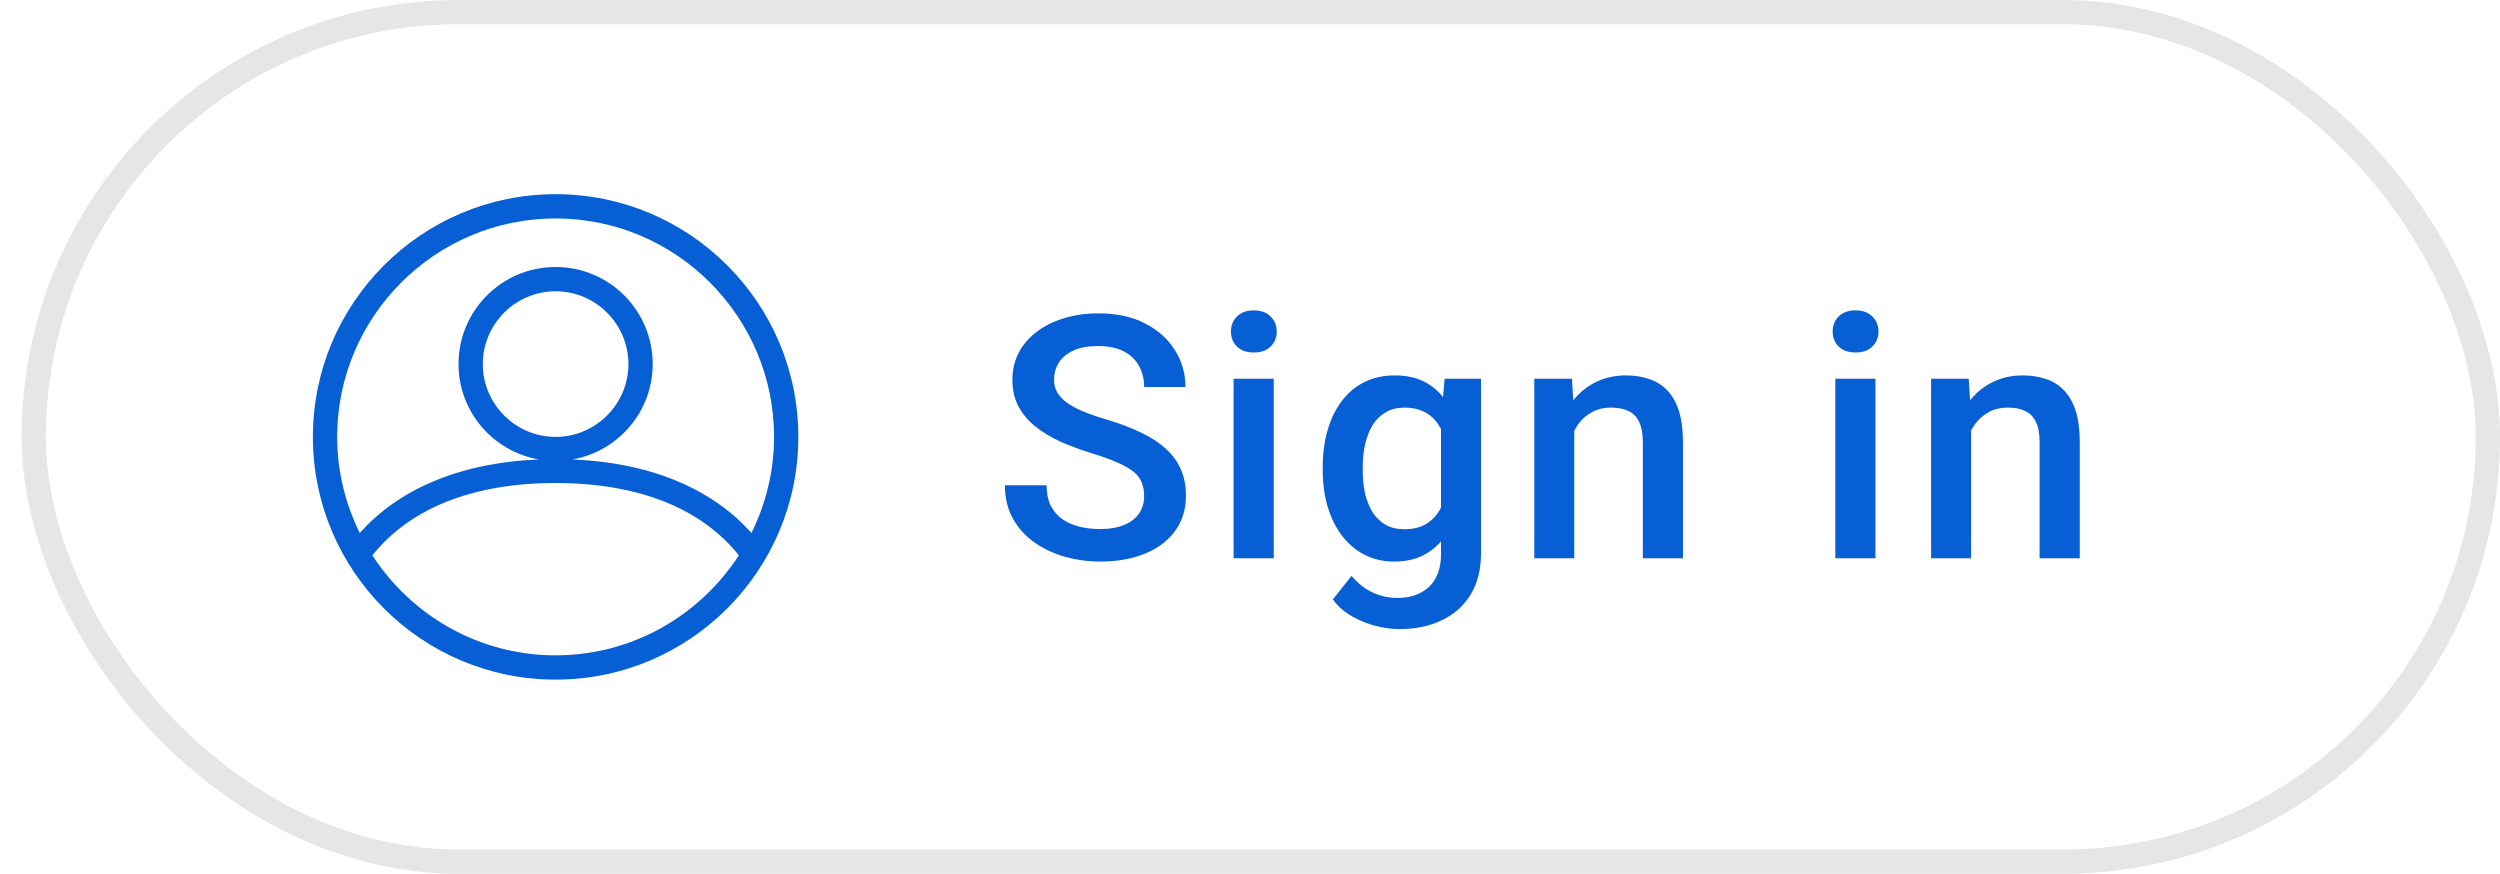 <svg width="103" height="36" viewBox="0 0 103 36" fill="none" xmlns="http://www.w3.org/2000/svg">
<rect x="1.391" y="0.5" width="101.109" height="35" rx="17.5" stroke="black" stroke-opacity="0.1"/>
<g clip-path="url(#clip0_1_13465)">
<path d="M22.891 8C17.371 8 12.891 12.48 12.891 18C12.891 23.52 17.371 28 22.891 28C28.411 28 32.891 23.52 32.891 18C32.891 12.48 28.411 8 22.891 8ZM22.891 9C27.851 9 31.891 13.04 31.891 18C31.891 19.42 31.551 20.76 30.961 21.96C29.431 20.24 26.981 19.07 23.581 18.93C25.461 18.6 26.891 16.97 26.891 15C26.891 12.79 25.101 11 22.891 11C20.681 11 18.891 12.79 18.891 15C18.891 16.97 20.321 18.6 22.201 18.93C18.801 19.07 16.351 20.24 14.821 21.96C14.231 20.76 13.891 19.42 13.891 18C13.891 13.04 17.931 9 22.891 9ZM19.891 15C19.891 13.35 21.241 12 22.891 12C24.541 12 25.891 13.35 25.891 15C25.891 16.65 24.541 18 22.891 18C21.241 18 19.891 16.65 19.891 15ZM22.891 27C19.731 27 16.951 25.36 15.341 22.88C16.901 20.93 19.501 19.9 22.891 19.9C26.281 19.9 28.881 20.93 30.441 22.88C28.831 25.36 26.051 27 22.891 27Z" fill="#065FD4"/>
</g>
<path d="M47.139 20.436C47.139 20.231 47.107 20.049 47.043 19.89C46.984 19.73 46.877 19.584 46.722 19.452C46.567 19.32 46.348 19.192 46.065 19.069C45.787 18.942 45.432 18.812 44.999 18.68C44.525 18.534 44.088 18.372 43.687 18.194C43.29 18.012 42.944 17.802 42.648 17.565C42.351 17.324 42.121 17.048 41.957 16.738C41.793 16.424 41.711 16.061 41.711 15.651C41.711 15.246 41.795 14.877 41.964 14.544C42.137 14.211 42.381 13.924 42.695 13.683C43.014 13.437 43.39 13.247 43.823 13.115C44.256 12.979 44.735 12.91 45.259 12.91C45.997 12.91 46.633 13.047 47.166 13.32C47.704 13.594 48.116 13.961 48.403 14.421C48.695 14.881 48.841 15.389 48.841 15.945H47.139C47.139 15.617 47.068 15.328 46.927 15.077C46.79 14.822 46.58 14.621 46.298 14.476C46.02 14.33 45.667 14.257 45.238 14.257C44.833 14.257 44.495 14.318 44.227 14.441C43.958 14.565 43.757 14.731 43.625 14.94C43.493 15.15 43.427 15.387 43.427 15.651C43.427 15.838 43.47 16.009 43.557 16.164C43.643 16.314 43.775 16.456 43.953 16.588C44.131 16.715 44.354 16.836 44.623 16.95C44.892 17.064 45.209 17.174 45.573 17.278C46.125 17.442 46.605 17.625 47.016 17.825C47.426 18.021 47.768 18.244 48.041 18.495C48.315 18.746 48.52 19.031 48.656 19.35C48.793 19.664 48.861 20.022 48.861 20.423C48.861 20.842 48.777 21.22 48.608 21.558C48.44 21.89 48.198 22.175 47.884 22.412C47.574 22.645 47.2 22.825 46.763 22.952C46.33 23.075 45.847 23.137 45.313 23.137C44.835 23.137 44.363 23.073 43.898 22.945C43.438 22.818 43.019 22.624 42.641 22.364C42.262 22.1 41.962 21.772 41.738 21.38C41.515 20.983 41.403 20.521 41.403 19.992H43.119C43.119 20.316 43.174 20.591 43.283 20.819C43.397 21.047 43.554 21.234 43.755 21.38C43.955 21.521 44.188 21.626 44.452 21.694C44.721 21.763 45.008 21.797 45.313 21.797C45.715 21.797 46.05 21.74 46.318 21.626C46.592 21.512 46.797 21.352 46.934 21.148C47.07 20.942 47.139 20.705 47.139 20.436ZM52.478 15.604V23H50.824V15.604H52.478ZM50.715 13.662C50.715 13.412 50.797 13.204 50.961 13.04C51.13 12.871 51.362 12.787 51.658 12.787C51.95 12.787 52.18 12.871 52.349 13.04C52.517 13.204 52.602 13.412 52.602 13.662C52.602 13.908 52.517 14.113 52.349 14.277C52.18 14.441 51.95 14.523 51.658 14.523C51.362 14.523 51.13 14.441 50.961 14.277C50.797 14.113 50.715 13.908 50.715 13.662ZM59.52 15.604H61.018V22.795C61.018 23.46 60.876 24.025 60.594 24.49C60.311 24.955 59.917 25.308 59.411 25.55C58.905 25.796 58.32 25.919 57.654 25.919C57.372 25.919 57.057 25.878 56.711 25.796C56.369 25.714 56.036 25.582 55.713 25.399C55.394 25.222 55.127 24.987 54.913 24.695L55.685 23.725C55.95 24.039 56.242 24.269 56.56 24.415C56.88 24.561 57.215 24.634 57.565 24.634C57.944 24.634 58.265 24.563 58.529 24.422C58.798 24.285 59.005 24.082 59.151 23.814C59.297 23.545 59.37 23.216 59.37 22.829V17.278L59.52 15.604ZM54.496 19.384V19.24C54.496 18.68 54.565 18.169 54.701 17.709C54.838 17.244 55.034 16.845 55.289 16.513C55.544 16.175 55.854 15.918 56.219 15.74C56.583 15.558 56.996 15.467 57.456 15.467C57.935 15.467 58.342 15.553 58.68 15.727C59.022 15.9 59.306 16.148 59.534 16.472C59.762 16.791 59.94 17.174 60.067 17.62C60.2 18.062 60.297 18.554 60.361 19.097V19.555C60.302 20.083 60.202 20.566 60.06 21.004C59.919 21.441 59.732 21.82 59.5 22.139C59.268 22.458 58.98 22.704 58.639 22.877C58.301 23.05 57.903 23.137 57.442 23.137C56.991 23.137 56.583 23.043 56.219 22.856C55.859 22.67 55.549 22.408 55.289 22.07C55.034 21.733 54.838 21.337 54.701 20.881C54.565 20.421 54.496 19.922 54.496 19.384ZM56.144 19.24V19.384C56.144 19.721 56.175 20.035 56.239 20.327C56.308 20.619 56.41 20.876 56.547 21.1C56.688 21.318 56.866 21.491 57.08 21.619C57.299 21.742 57.556 21.804 57.852 21.804C58.24 21.804 58.557 21.722 58.803 21.558C59.053 21.394 59.245 21.172 59.377 20.895C59.514 20.612 59.609 20.297 59.664 19.951V18.714C59.637 18.445 59.58 18.194 59.493 17.962C59.411 17.73 59.3 17.527 59.158 17.354C59.017 17.176 58.839 17.039 58.625 16.943C58.411 16.843 58.158 16.793 57.866 16.793C57.57 16.793 57.312 16.857 57.094 16.984C56.875 17.112 56.695 17.287 56.554 17.511C56.417 17.734 56.315 17.994 56.246 18.29C56.178 18.586 56.144 18.903 56.144 19.24ZM64.86 17.183V23H63.213V15.604H64.765L64.86 17.183ZM64.566 19.028L64.033 19.021C64.038 18.497 64.111 18.017 64.252 17.579C64.398 17.142 64.598 16.766 64.853 16.451C65.113 16.137 65.423 15.895 65.783 15.727C66.143 15.553 66.544 15.467 66.986 15.467C67.342 15.467 67.663 15.517 67.95 15.617C68.242 15.713 68.49 15.87 68.695 16.089C68.905 16.308 69.064 16.592 69.174 16.943C69.283 17.29 69.338 17.716 69.338 18.222V23H67.684V18.215C67.684 17.859 67.631 17.579 67.526 17.374C67.426 17.164 67.278 17.016 67.082 16.93C66.891 16.838 66.651 16.793 66.364 16.793C66.082 16.793 65.829 16.852 65.606 16.971C65.382 17.089 65.193 17.251 65.038 17.456C64.888 17.661 64.772 17.898 64.689 18.167C64.607 18.436 64.566 18.723 64.566 19.028ZM77.269 15.604V23H75.615V15.604H77.269ZM75.506 13.662C75.506 13.412 75.588 13.204 75.752 13.04C75.921 12.871 76.153 12.787 76.449 12.787C76.741 12.787 76.971 12.871 77.14 13.04C77.308 13.204 77.393 13.412 77.393 13.662C77.393 13.908 77.308 14.113 77.14 14.277C76.971 14.441 76.741 14.523 76.449 14.523C76.153 14.523 75.921 14.441 75.752 14.277C75.588 14.113 75.506 13.908 75.506 13.662ZM81.208 17.183V23H79.561V15.604H81.112L81.208 17.183ZM80.914 19.028L80.381 19.021C80.385 18.497 80.458 18.017 80.6 17.579C80.745 17.142 80.946 16.766 81.201 16.451C81.461 16.137 81.771 15.895 82.131 15.727C82.491 15.553 82.892 15.467 83.334 15.467C83.689 15.467 84.011 15.517 84.298 15.617C84.59 15.713 84.838 15.87 85.043 16.089C85.253 16.308 85.412 16.592 85.522 16.943C85.631 17.29 85.686 17.716 85.686 18.222V23H84.031V18.215C84.031 17.859 83.979 17.579 83.874 17.374C83.774 17.164 83.626 17.016 83.43 16.93C83.238 16.838 82.999 16.793 82.712 16.793C82.429 16.793 82.176 16.852 81.953 16.971C81.73 17.089 81.541 17.251 81.386 17.456C81.235 17.661 81.119 17.898 81.037 18.167C80.955 18.436 80.914 18.723 80.914 19.028Z" fill="#065FD4"/>
<defs>
<clipPath id="clip0_1_13465">
<rect width="24" height="24" fill="white" transform="translate(10.891 6)"/>
</clipPath>
</defs>
</svg>
